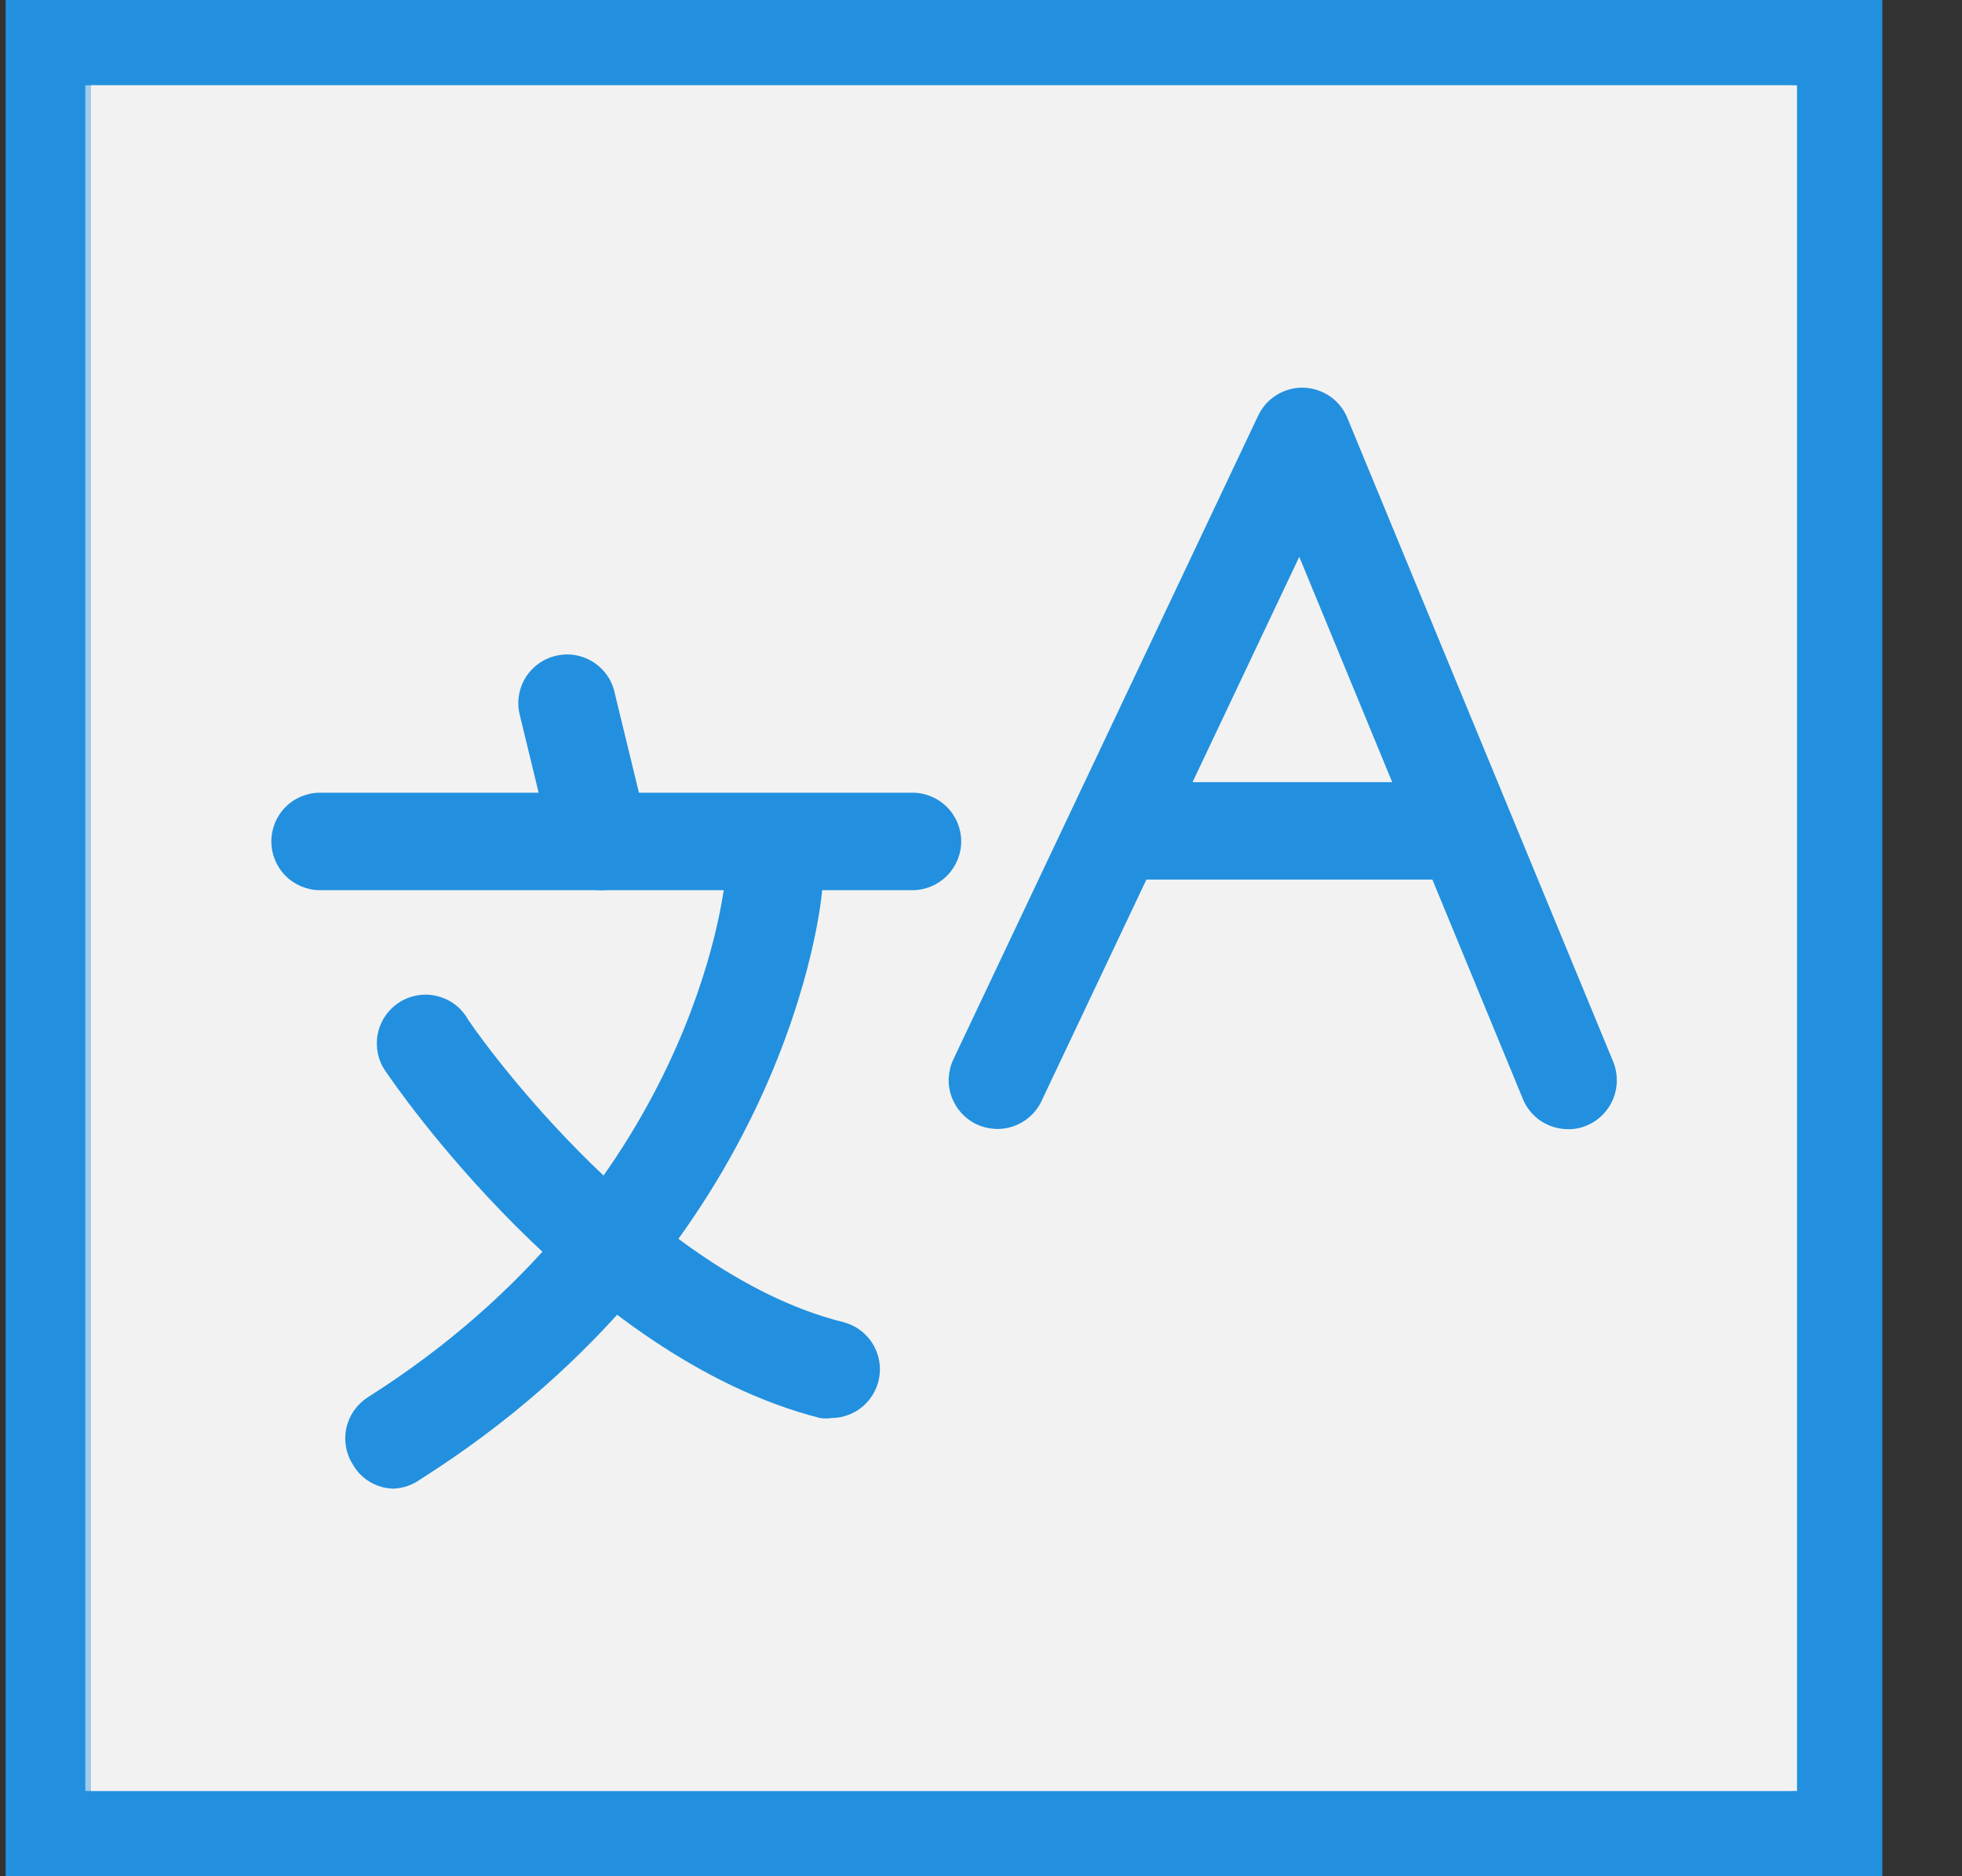 <svg width="23" height="22" viewBox="0 0 23 22" fill="none" xmlns="http://www.w3.org/2000/svg">
<rect x="0" y="0" width="23" height="22" fill="#333333" stroke="none"/>
<rect x="0.566" y="0.5" width="21" height="21" fill="#F2F2F2" stroke="#2290DF"/>
<path d="M1 1H21V21H1V1Z" fill="#F2F2F2" fill-opacity="0.6"/>
<g clip-path="url(#clip0_7_1013)">
<path d="M18.381 13.24C18.267 13.24 18.156 13.206 18.061 13.143C17.967 13.079 17.893 12.989 17.851 12.883L15.231 6.529L12.209 12.911C12.177 12.979 12.132 13.04 12.076 13.09C12.021 13.14 11.956 13.179 11.885 13.204C11.814 13.23 11.739 13.241 11.665 13.237C11.589 13.233 11.516 13.215 11.448 13.183C11.311 13.118 11.206 13.001 11.155 12.859C11.129 12.788 11.118 12.713 11.122 12.638C11.126 12.563 11.144 12.49 11.176 12.422L14.751 4.87C14.799 4.77 14.874 4.687 14.968 4.63C15.062 4.572 15.171 4.543 15.281 4.546C15.391 4.549 15.498 4.584 15.589 4.646C15.68 4.708 15.751 4.795 15.793 4.897L18.911 12.449C18.968 12.588 18.968 12.744 18.912 12.883C18.855 13.022 18.747 13.134 18.609 13.194C18.537 13.226 18.459 13.242 18.381 13.24Z" fill="#2290DF"/>
<path d="M16.868 10.314H13.384C13.233 10.314 13.087 10.254 12.98 10.147C12.873 10.04 12.813 9.894 12.813 9.743C12.813 9.591 12.873 9.446 12.98 9.339C13.087 9.232 13.233 9.171 13.384 9.171H16.868C17.019 9.171 17.165 9.232 17.272 9.339C17.379 9.446 17.439 9.591 17.439 9.743C17.439 9.894 17.379 10.04 17.272 10.147C17.165 10.254 17.019 10.314 16.868 10.314Z" fill="#2290DF"/>
<path d="M4.616 17.455C4.518 17.454 4.422 17.427 4.338 17.377C4.254 17.328 4.184 17.257 4.136 17.171C4.055 17.044 4.028 16.89 4.061 16.742C4.094 16.595 4.183 16.467 4.31 16.385C8.122 13.971 8.488 10.442 8.502 10.296C8.517 10.147 8.591 10.01 8.707 9.914C8.822 9.819 8.971 9.773 9.121 9.786C9.27 9.799 9.408 9.871 9.505 9.985C9.603 10.099 9.651 10.247 9.64 10.397C9.64 10.57 9.233 14.621 4.922 17.35C4.833 17.413 4.726 17.45 4.616 17.455Z" fill="#2290DF"/>
<path d="M9.75 16.627C9.704 16.634 9.658 16.634 9.613 16.627C6.81 15.914 4.616 12.705 4.525 12.568C4.48 12.506 4.448 12.436 4.431 12.361C4.415 12.287 4.413 12.209 4.426 12.134C4.44 12.059 4.468 11.987 4.51 11.923C4.551 11.859 4.605 11.804 4.669 11.761C4.732 11.718 4.803 11.689 4.878 11.674C4.953 11.659 5.03 11.659 5.105 11.675C5.18 11.691 5.251 11.721 5.314 11.764C5.377 11.808 5.43 11.864 5.471 11.928C5.471 11.955 7.514 14.913 9.887 15.503C10.021 15.538 10.138 15.62 10.216 15.734C10.294 15.849 10.328 15.988 10.311 16.125C10.294 16.263 10.228 16.389 10.125 16.482C10.022 16.574 9.888 16.626 9.75 16.627Z" fill="#2290DF"/>
<path d="M10.696 10.438H3.752C3.601 10.438 3.455 10.377 3.348 10.27C3.241 10.163 3.181 10.018 3.181 9.866C3.181 9.715 3.241 9.569 3.348 9.462C3.455 9.355 3.601 9.295 3.752 9.295H10.696C10.848 9.295 10.993 9.355 11.1 9.462C11.207 9.569 11.268 9.715 11.268 9.866C11.268 10.018 11.207 10.163 11.1 10.27C10.993 10.377 10.848 10.438 10.696 10.438Z" fill="#2290DF"/>
<path d="M7.034 10.438C6.904 10.437 6.777 10.391 6.676 10.308C6.576 10.225 6.507 10.109 6.481 9.981L6.097 8.399C6.077 8.325 6.071 8.247 6.081 8.171C6.091 8.095 6.116 8.022 6.155 7.955C6.194 7.889 6.246 7.832 6.308 7.786C6.37 7.74 6.44 7.708 6.515 7.69C6.59 7.672 6.667 7.669 6.743 7.682C6.819 7.695 6.891 7.723 6.956 7.764C7.021 7.806 7.076 7.86 7.12 7.923C7.163 7.987 7.193 8.058 7.208 8.134L7.592 9.715C7.612 9.789 7.617 9.866 7.607 9.941C7.597 10.017 7.573 10.09 7.534 10.156C7.496 10.222 7.445 10.279 7.384 10.325C7.324 10.371 7.255 10.405 7.181 10.424C7.133 10.434 7.084 10.439 7.034 10.438Z" fill="#2290DF"/>
</g>
<defs>
<clipPath id="clip0_7_1013">
<rect width="16" height="16" fill="white" transform="translate(3.066 3)"/>
</clipPath>
</defs>
</svg>
